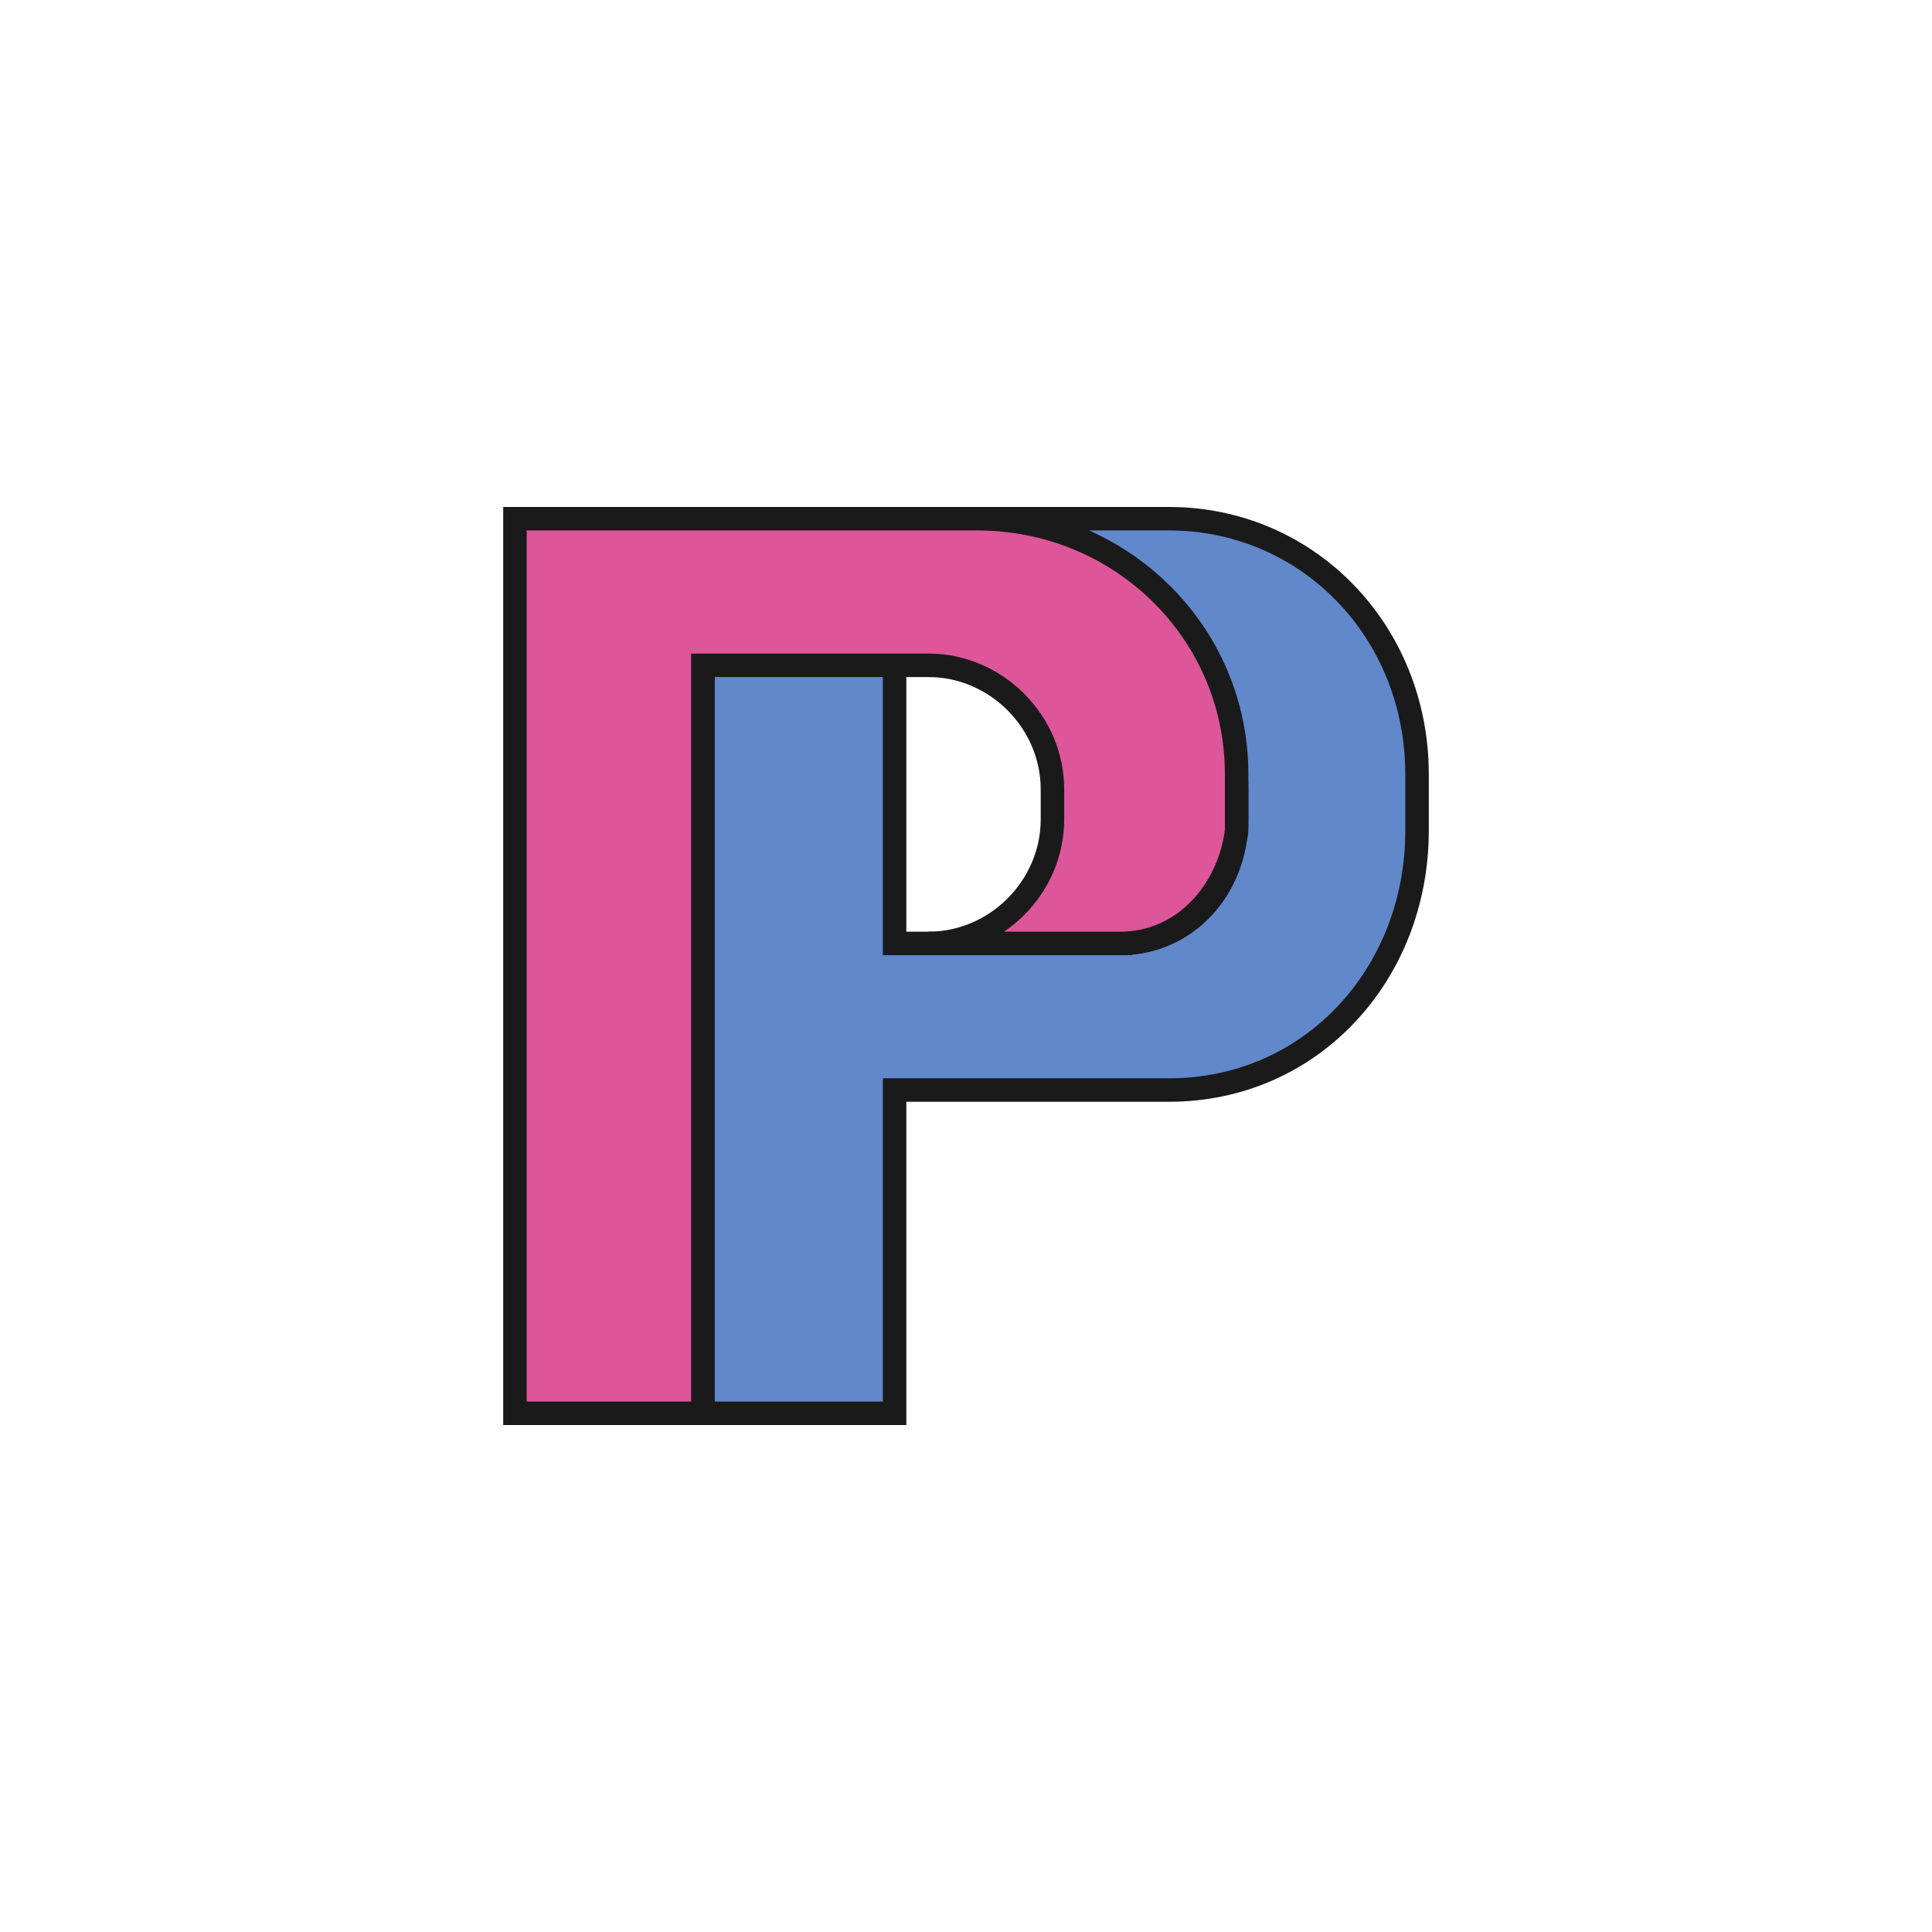 <?xml version="1.0" encoding="UTF-8"?>
<!DOCTYPE svg PUBLIC "-//W3C//DTD SVG 1.1//EN" "http://www.w3.org/Graphics/SVG/1.1/DTD/svg11.dtd">
<!-- Creator: CorelDRAW X7 -->
<svg xmlns="http://www.w3.org/2000/svg" xml:space="preserve" width="514px" height="514px" version="1.1" shape-rendering="geometricPrecision" text-rendering="geometricPrecision" image-rendering="optimizeQuality" fill-rule="evenodd" clip-rule="evenodd"
viewBox="0 0 514 514"
 xmlns:xlink="http://www.w3.org/1999/xlink">
 <rect x="0" y="0" width="514" height="514" fill="#333333" stroke="none"/>
 <g id="Layer_x0020_1">
  <rect fill="white" stroke="white" stroke-width="2.082" x="1" y="1" width="512" height="512"/>
  <g id="_2526012892208">
   <path fill="#6188CB" stroke="#1A1A1A" stroke-width="6.246" d="M238 376l-51 0 0 -86 0 -152 51 0 73 0c37,0 66,30 66,68l0 15c0,38 -28,69 -66,69l-73 0 0 86zm60 -125l-60 0 0 -74 60 0c18,0 31,15 31,33l0 8c0,18 -13,33 -31,33z"/>
   <path fill="#DD5699" stroke="#1A1A1A" stroke-width="6.246" d="M187 376l-50 0 0 -86 0 -152 50 0 73 0c38,0 69,30 69,68l0 15c-2,16 -14,30 -31,30l-51 0c18,0 33,-15 33,-33l0 -8c0,-18 -15,-33 -33,-33l-60 0 0 74 0 39 0 86z"/>
  </g>
 </g>
</svg>
